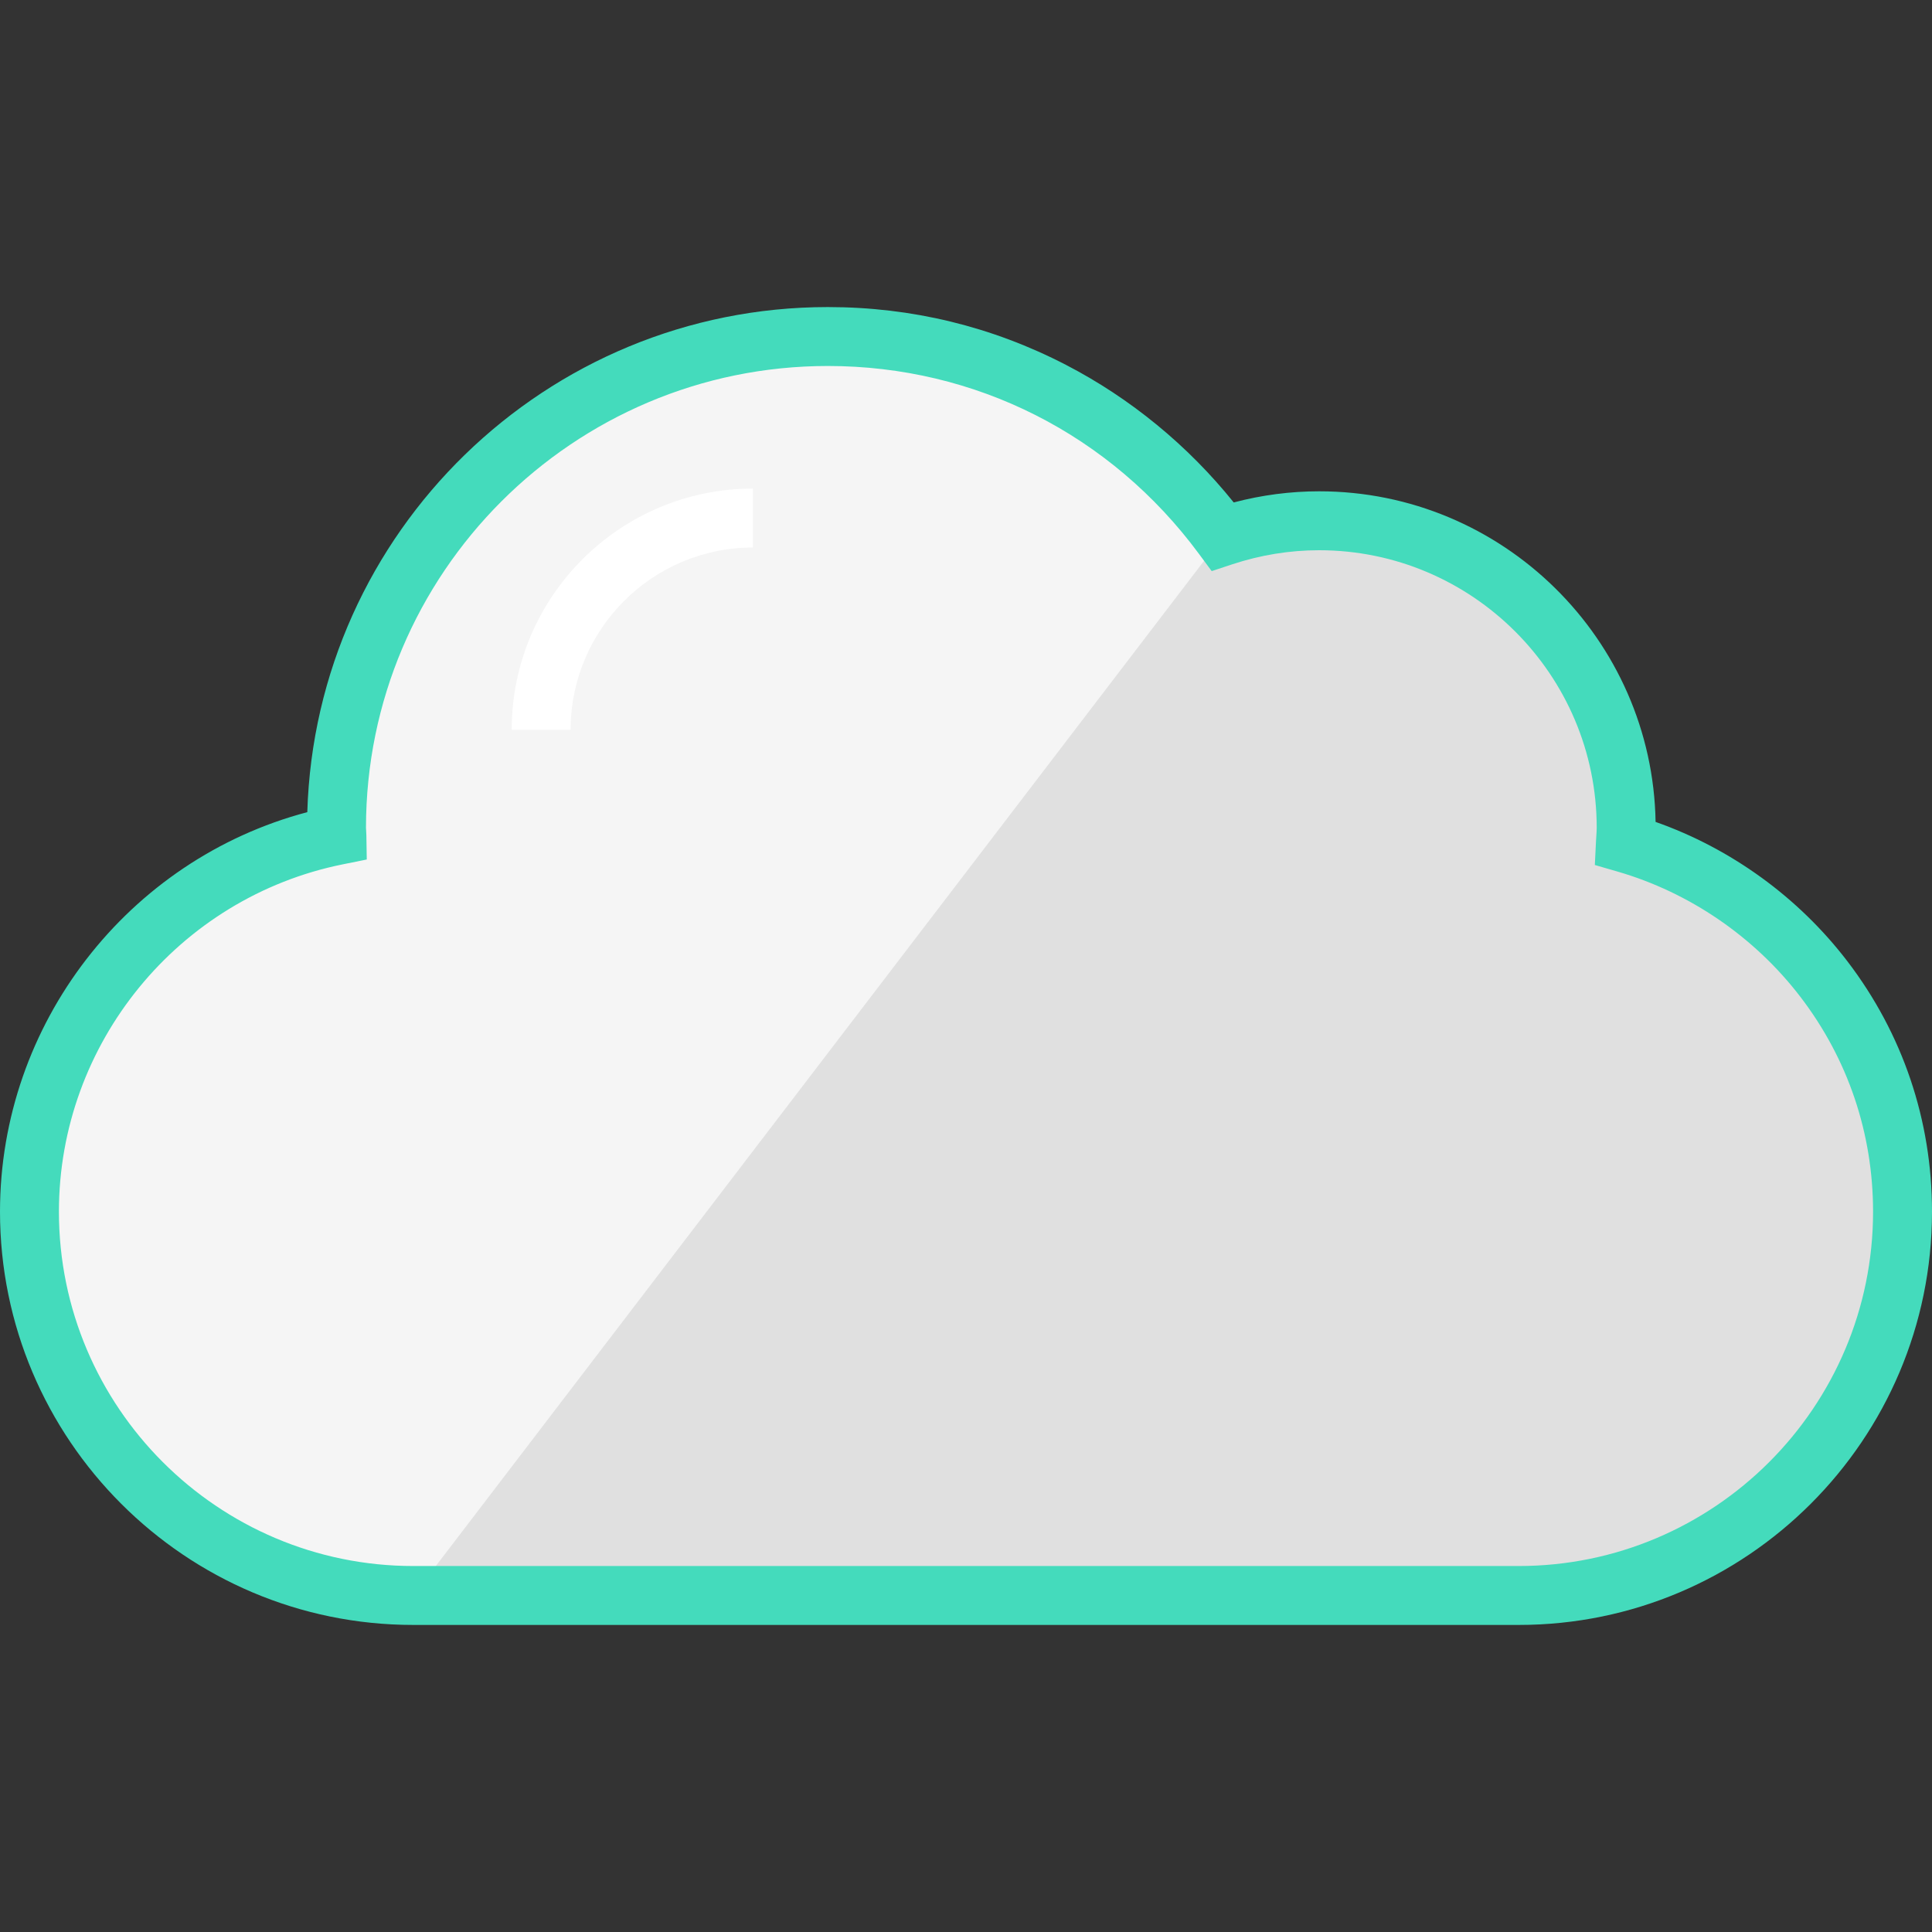 <?xml version="1.0" encoding="UTF-8" standalone="no"?>
<!-- Generator: Adobe Illustrator 19.0.0, SVG Export Plug-In . SVG Version: 6.00 Build 0)  -->

<svg
   xmlns:dc="http://purl.org/dc/elements/1.1/"
   xmlns:cc="http://creativecommons.org/ns#"
   xmlns:rdf="http://www.w3.org/1999/02/22-rdf-syntax-ns#"
   xmlns:svg="http://www.w3.org/2000/svg"
   xmlns="http://www.w3.org/2000/svg"
   xmlns:sodipodi="http://sodipodi.sourceforge.net/DTD/sodipodi-0.dtd"
   xmlns:inkscape="http://www.inkscape.org/namespaces/inkscape"
   version="1.1"
   id="Layer_1"
   x="0px"
   y="0px"
   viewBox="0 0 512.001 512.001"
   style="enable-background:new 0 0 512.001 512.001;"
   xml:space="preserve"
   sodipodi:docname="logoAuxiliar.svg"
   inkscape:version="0.92.0 r15299"><rect x="0" y="0" width="512.001" height="512.001" fill="#333333" stroke="none"/><defs
   id="defs4526" /><sodipodi:namedview
   pagecolor="#ffffff"
   bordercolor="#666666"
   borderopacity="1"
   objecttolerance="10"
   gridtolerance="10"
   guidetolerance="10"
   inkscape:pageopacity="0"
   inkscape:pageshadow="2"
   inkscape:window-width="1920"
   inkscape:window-height="1027"
   id="namedview4524"
   showgrid="false"
   inkscape:zoom="1.6484344"
   inkscape:cx="256.00049"
   inkscape:cy="256.00049"
   inkscape:window-x="-8"
   inkscape:window-y="-8"
   inkscape:window-maximized="1"
   inkscape:current-layer="Layer_1" />
<path
   style="fill:#e0e0e0;fill-opacity:1"
   d="M430.751,223.448c0.067-1.356,0.204-2.693,0.204-4.066c0-44.942-36.433-81.374-81.374-81.374  c-8.933,0-17.505,1.493-25.547,4.152c-23.713-32.081-61.696-52.976-104.653-52.976c-71.907,0-130.199,58.293-130.199,130.199  c0,0.684,0.093,1.345,0.103,2.028c-46.478,9.387-81.477,50.446-81.477,99.691c0,56.178,45.54,101.718,101.718,101.718h292.949  c56.178,0,101.718-45.541,101.718-101.718C504.192,274.746,473.155,235.709,430.751,223.448z"
   id="path4485" />
<path
   style="fill:#f5f5f5;fill-opacity:1"
   d="M324.035,142.159c-23.713-32.081-61.696-52.976-104.653-52.976  c-71.907,0-130.199,58.293-130.199,130.199c0,0.684,0.093,1.345,0.103,2.028c-46.479,9.387-81.478,50.446-81.478,99.691  c0,56.178,45.54,101.718,101.718,101.718"
   id="path4487" />
<path
   style="fill:#44dbbc;fill-opacity:1"
   d="M402.474,430.626H109.526C49.133,430.626,0,381.493,0,321.101c0-49.761,33.878-93.29,81.437-105.875  c2.202-74.185,63.237-133.851,137.945-133.851c22.248,0,43.489,5.158,63.134,15.332c17.069,8.839,32.332,21.374,44.434,36.445  c7.431-1.961,15.02-2.952,22.633-2.952c48.652,0,88.331,39.16,89.168,87.616c20.006,7.049,37.887,20.002,50.827,36.932  c14.67,19.193,22.424,42.137,22.424,66.352C512,381.493,462.867,430.626,402.474,430.626z M219.381,96.99  c-67.487,0-122.392,54.904-122.392,122.392c0,0.174,0.02,0.345,0.031,0.515c0.033,0.459,0.062,0.918,0.07,1.385l0.107,6.495  l-6.368,1.286c-43.582,8.803-75.215,47.51-75.215,92.039c0,51.782,42.128,93.91,93.91,93.91h292.949  c51.782,0,93.91-42.128,93.91-93.91c0-20.759-6.645-40.424-19.215-56.87c-12.168-15.921-29.425-27.741-48.587-33.281l-5.93-1.716  l0.3-6.165c0.025-0.514,0.059-1.024,0.094-1.537c0.052-0.777,0.102-1.511,0.102-2.15c0-40.565-33.001-73.567-73.567-73.567  c-7.787,0-15.557,1.264-23.096,3.757l-5.369,1.776l-3.361-4.547C294.357,115.144,258.501,96.99,219.381,96.99z"
   id="path4489" />
<path
   style="fill:#FFFFFF;"
   d="M151.219,193.408h-15.615c0-35.251,28.679-63.929,63.929-63.929v15.615  C172.892,145.095,151.219,166.768,151.219,193.408z"
   id="path4491" />
<g
   id="g4493">
</g>
<g
   id="g4495">
</g>
<g
   id="g4497">
</g>
<g
   id="g4499">
</g>
<g
   id="g4501">
</g>
<g
   id="g4503">
</g>
<g
   id="g4505">
</g>
<g
   id="g4507">
</g>
<g
   id="g4509">
</g>
<g
   id="g4511">
</g>
<g
   id="g4513">
</g>
<g
   id="g4515">
</g>
<g
   id="g4517">
</g>
<g
   id="g4519">
</g>
<g
   id="g4521">
</g>
</svg>